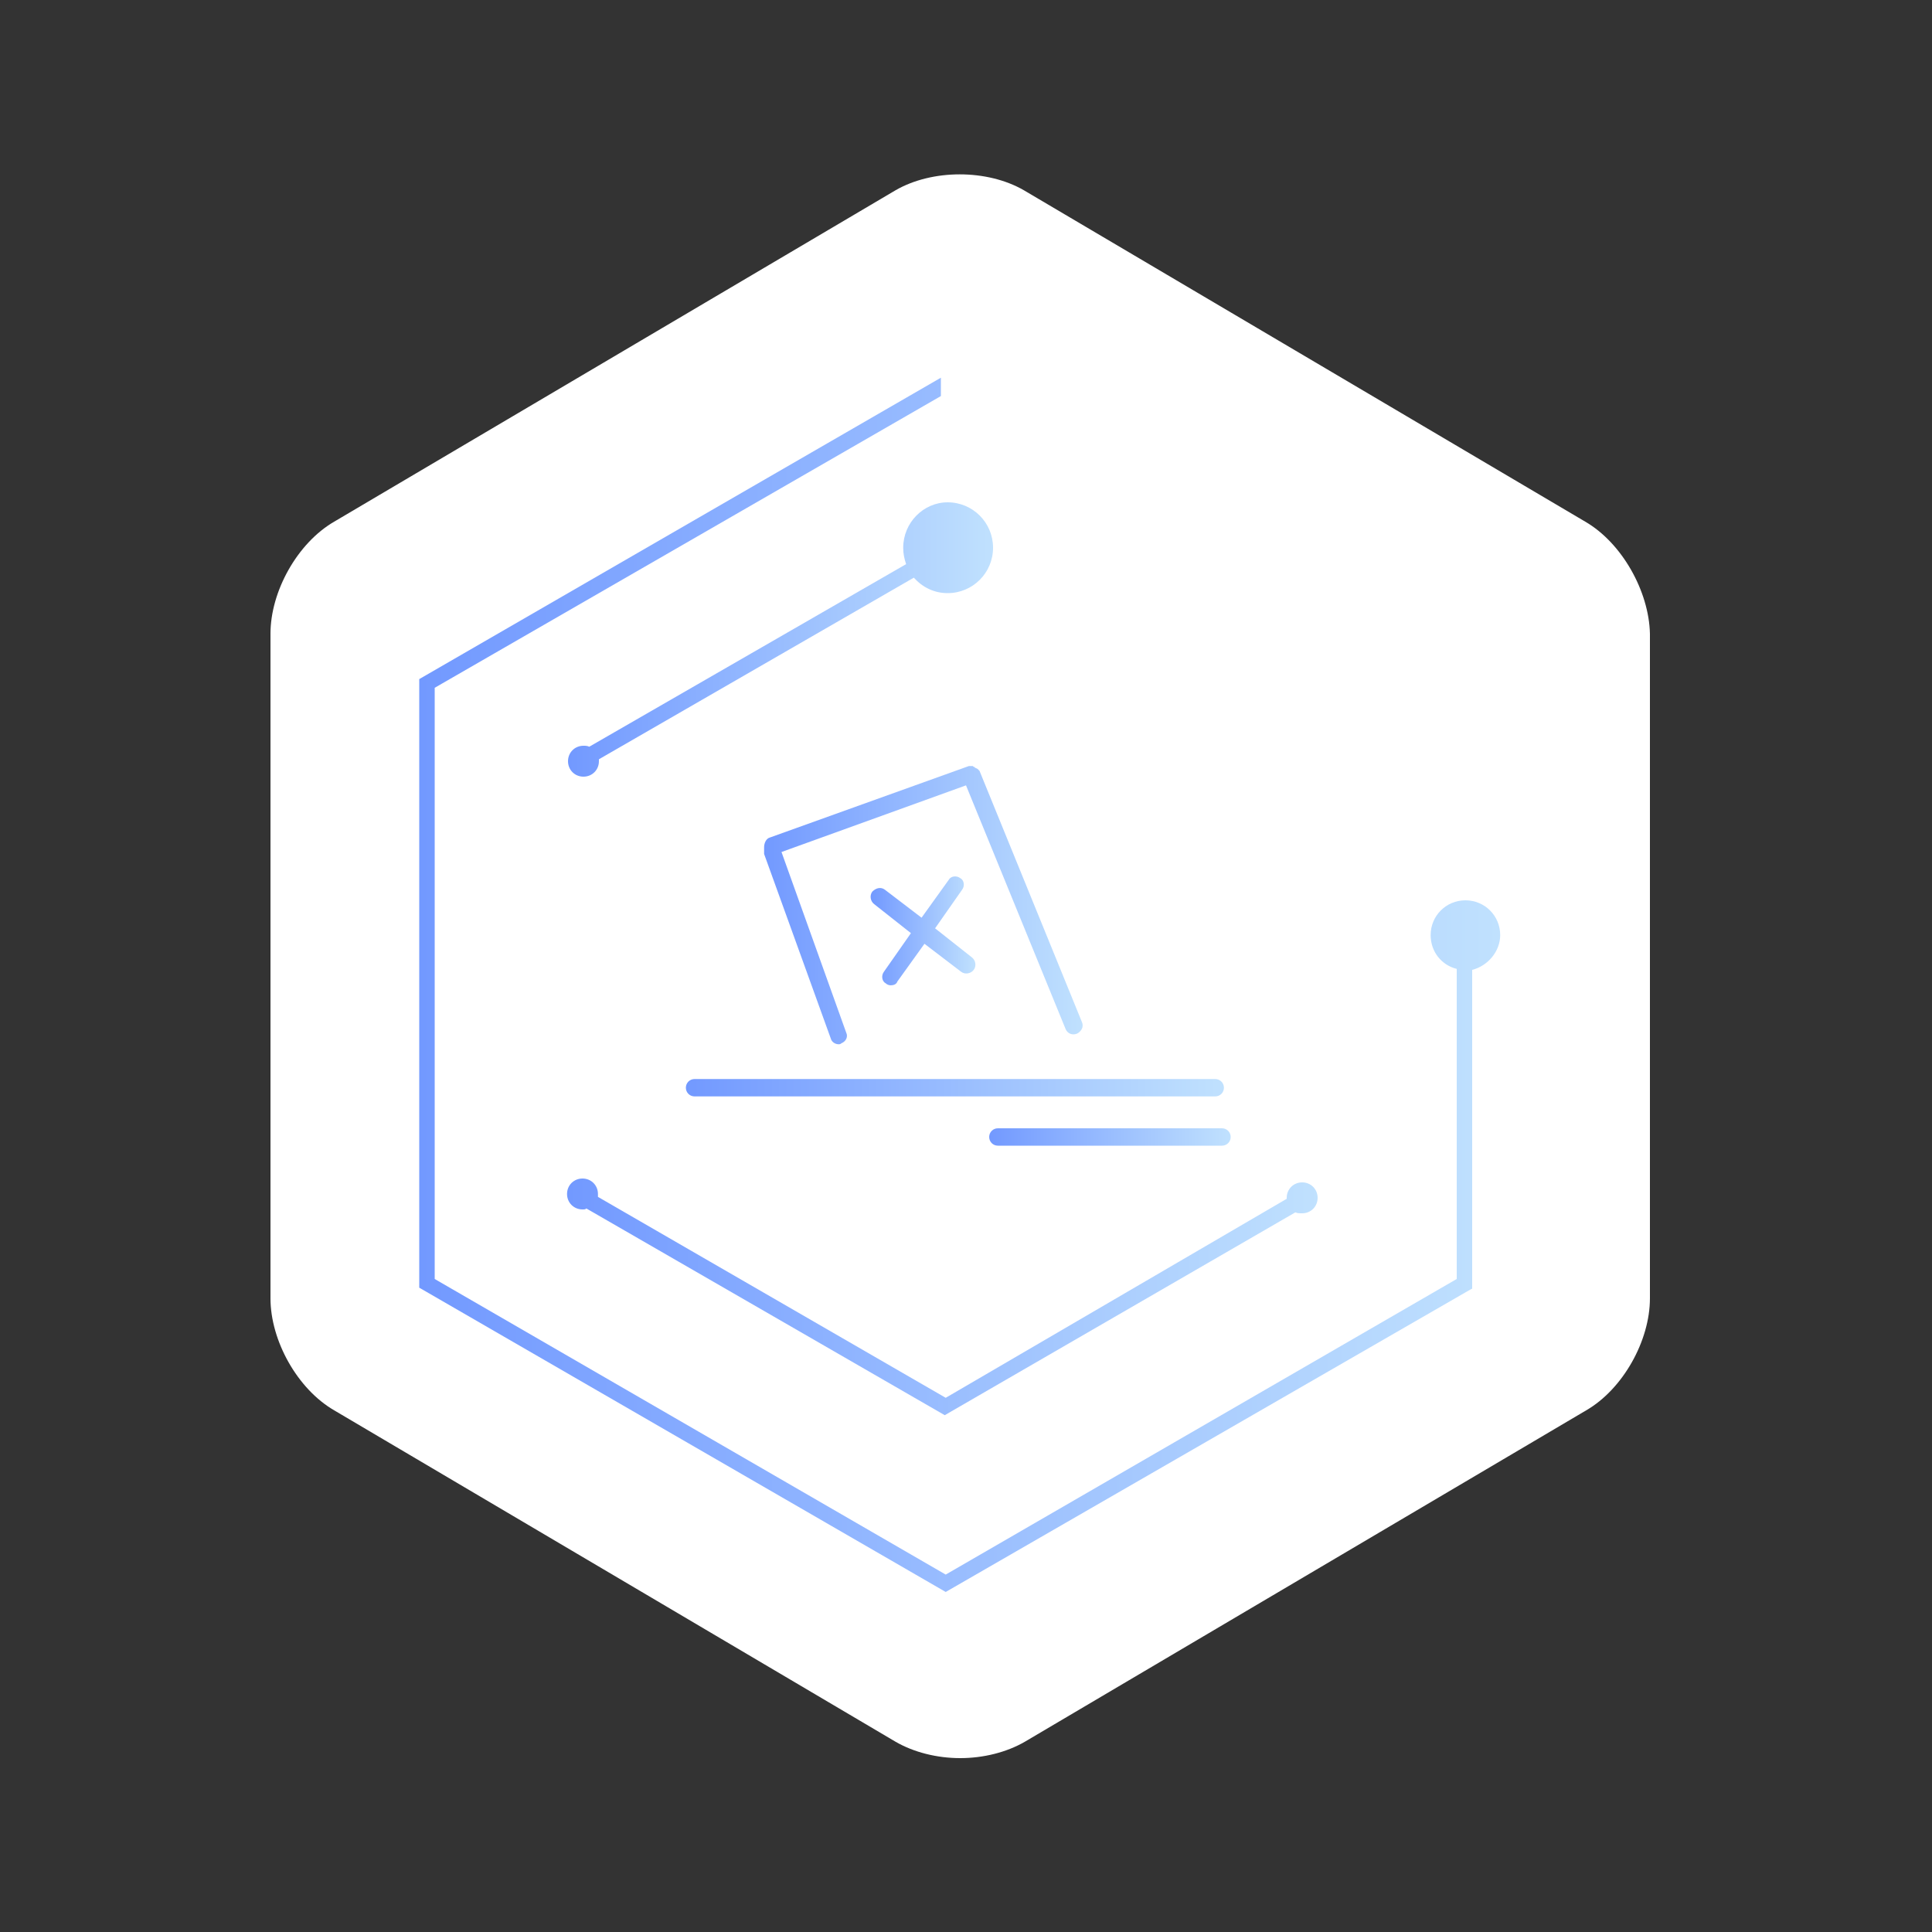 <?xml version="1.0" encoding="utf-8"?>
<!-- Generator: Adobe Illustrator 22.1.0, SVG Export Plug-In . SVG Version: 6.00 Build 0)  -->
<svg version="1.1" id="Layer_1" xmlns="http://www.w3.org/2000/svg" xmlns:xlink="http://www.w3.org/1999/xlink" x="0px" y="0px"
	 viewBox="0 0 200 200" style="enable-background:new 0 0 200 200;" xml:space="preserve">
<rect x="0" y="0" width="200" height="200" fill="#333333" stroke="none"/>
<style type="text/css">
	.st0{fill:#FFFFFF;}
	.st1{fill:url(#SVGID_1_);}
	.st2{fill:url(#SVGID_2_);}
	.st3{fill:url(#SVGID_3_);}
	.st4{fill:url(#SVGID_4_);}
	.st5{fill:url(#SVGID_5_);}
	.st6{fill:url(#SVGID_6_);}
	.st7{fill:url(#SVGID_7_);}
</style>
<path class="st0" d="M164.1,54L106,19.7c-3.8-2.2-9.5-2.2-13.3,0L34.6,54c-3.8,2.2-6.6,7.2-6.6,11.6v68.8c0,4.4,2.8,9.4,6.6,11.6
	l58.1,34.3c1.9,1.1,4.3,1.7,6.7,1.7c2.4,0,4.8-0.6,6.7-1.7l58.1-34.3c3.8-2.2,6.6-7.2,6.6-11.6V65.6C170.7,61.2,167.9,56.2,164.1,54
	z"/>
<g>
	<linearGradient id="SVGID_1_" gradientUnits="userSpaceOnUse" x1="58.745" y1="134.289" x2="136.505" y2="134.289">
		<stop  offset="0" style="stop-color:#7299FF"/>
		<stop  offset="1" style="stop-color:#C0E1FE"/>
	</linearGradient>
	<path class="st1" d="M97.9,144.7l-36-20.8c0-0.1,0-0.2,0-0.3c0-0.9-0.7-1.6-1.6-1.6c-0.9,0-1.6,0.7-1.6,1.6c0,0.9,0.7,1.6,1.6,1.6
		c0.2,0,0.3,0,0.4-0.1l37.1,21.4l36.3-21c0.2,0.1,0.4,0.1,0.7,0.1c0.9,0,1.6-0.7,1.6-1.6s-0.7-1.6-1.6-1.6s-1.6,0.7-1.6,1.6
		c0,0,0,0.1,0,0.1L97.9,144.7z"/>
	<linearGradient id="SVGID_2_" gradientUnits="userSpaceOnUse" x1="43.35" y1="101.949" x2="155.286" y2="101.949">
		<stop  offset="0" style="stop-color:#7299FF"/>
		<stop  offset="1" style="stop-color:#C0E1FE"/>
	</linearGradient>
	<path class="st2" d="M155.3,96.8c0-2-1.6-3.6-3.6-3.6s-3.6,1.6-3.6,3.6c0,1.7,1.1,3.1,2.7,3.5v32.1l-52.9,30.6L45,132.4V71.2
		L97.4,41v-1.9l-54,31.2v63l54.5,31.5l54.3-31.3l0.2-0.1v-33C154,100,155.3,98.5,155.3,96.8z"/>
	<linearGradient id="SVGID_3_" gradientUnits="userSpaceOnUse" x1="58.855" y1="66.197" x2="102.834" y2="66.197">
		<stop  offset="0" style="stop-color:#7299FF"/>
		<stop  offset="1" style="stop-color:#C0E1FE"/>
	</linearGradient>
	<path class="st3" d="M93.5,56.7c0,0.6,0.1,1.1,0.3,1.7L61,77.3c-0.2-0.1-0.4-0.1-0.6-0.1c-0.9,0-1.6,0.7-1.6,1.6
		c0,0.9,0.7,1.6,1.6,1.6c0.9,0,1.6-0.7,1.6-1.6c0-0.1,0-0.1,0-0.2l32.6-18.8c0.9,1,2.1,1.6,3.5,1.6c2.6,0,4.7-2.1,4.7-4.7
		c0-2.6-2.1-4.7-4.7-4.7C95.6,52,93.5,54.1,93.5,56.7z"/>
</g>
<g>
	<linearGradient id="SVGID_4_" gradientUnits="userSpaceOnUse" x1="71" y1="112.592" x2="126.689" y2="112.592">
		<stop  offset="0" style="stop-color:#7299FF"/>
		<stop  offset="1" style="stop-color:#C0E1FE"/>
	</linearGradient>
	<path class="st4" d="M126.7,112.6c0-0.5-0.4-0.9-0.9-0.9H71.9c-0.5,0-0.9,0.4-0.9,0.9c0,0.5,0.4,0.9,0.9,0.9h53.9
		C126.3,113.5,126.7,113.1,126.7,112.6z"/>
	<linearGradient id="SVGID_5_" gradientUnits="userSpaceOnUse" x1="79.021" y1="93.747" x2="112.056" y2="93.747">
		<stop  offset="0" style="stop-color:#7299FF"/>
		<stop  offset="1" style="stop-color:#C0E1FE"/>
	</linearGradient>
	<path class="st5" d="M86,107.5c0.1,0.4,0.5,0.6,0.8,0.6c0.1,0,0.2,0,0.3-0.1c0.5-0.2,0.7-0.7,0.5-1.1l-6.7-18.7l19.1-6.9l10.3,25.2
		c0.2,0.5,0.7,0.7,1.2,0.5c0.2-0.1,0.4-0.3,0.5-0.5c0.1-0.2,0.1-0.5,0-0.7l-10.6-26l0,0c0,0-0.1-0.1-0.1-0.1l-0.1-0.1c0,0,0,0,0,0
		l-0.2-0.1c0,0-0.1,0-0.1-0.1c-0.1,0-0.1,0-0.2-0.1c-0.1,0-0.1,0-0.1,0c0,0-0.1,0-0.1,0l-0.1,0c-0.1,0-0.1,0-0.1,0l-20.6,7.4
		c-0.4,0.1-0.6,0.6-0.6,1l0,0.1l0,0.1c0,0.2,0,0.3,0,0.5L86,107.5z"/>
	<linearGradient id="SVGID_6_" gradientUnits="userSpaceOnUse" x1="90.142" y1="96.423" x2="100.966" y2="96.423">
		<stop  offset="0" style="stop-color:#7299FF"/>
		<stop  offset="1" style="stop-color:#C0E1FE"/>
	</linearGradient>
	<path class="st6" d="M91.7,101.8L91.7,101.8c0.1,0.1,0.3,0.2,0.5,0.2c0.3,0,0.6-0.1,0.7-0.4l2.8-3.9l3.8,2.9c0.4,0.3,1,0.2,1.3-0.2
		c0.3-0.4,0.2-1-0.2-1.3l-3.8-3l2.8-4c0.3-0.4,0.2-1-0.2-1.2c-0.4-0.3-1-0.2-1.2,0.2l-2.8,3.9l-3.8-2.9c-0.4-0.3-0.9-0.2-1.3,0.2
		c-0.3,0.4-0.2,1,0.2,1.3l3.8,3l-2.8,4C91.2,101,91.3,101.6,91.7,101.8z"/>
	<linearGradient id="SVGID_7_" gradientUnits="userSpaceOnUse" x1="102.354" y1="117.723" x2="127.356" y2="117.723">
		<stop  offset="0" style="stop-color:#7299FF"/>
		<stop  offset="1" style="stop-color:#C0E1FE"/>
	</linearGradient>
	<path class="st7" d="M126.5,116.8h-23.2c-0.5,0-0.9,0.4-0.9,0.9s0.4,0.9,0.9,0.9h23.2c0.5,0,0.9-0.4,0.9-0.9S127,116.8,126.5,116.8
		z"/>
</g>
</svg>
